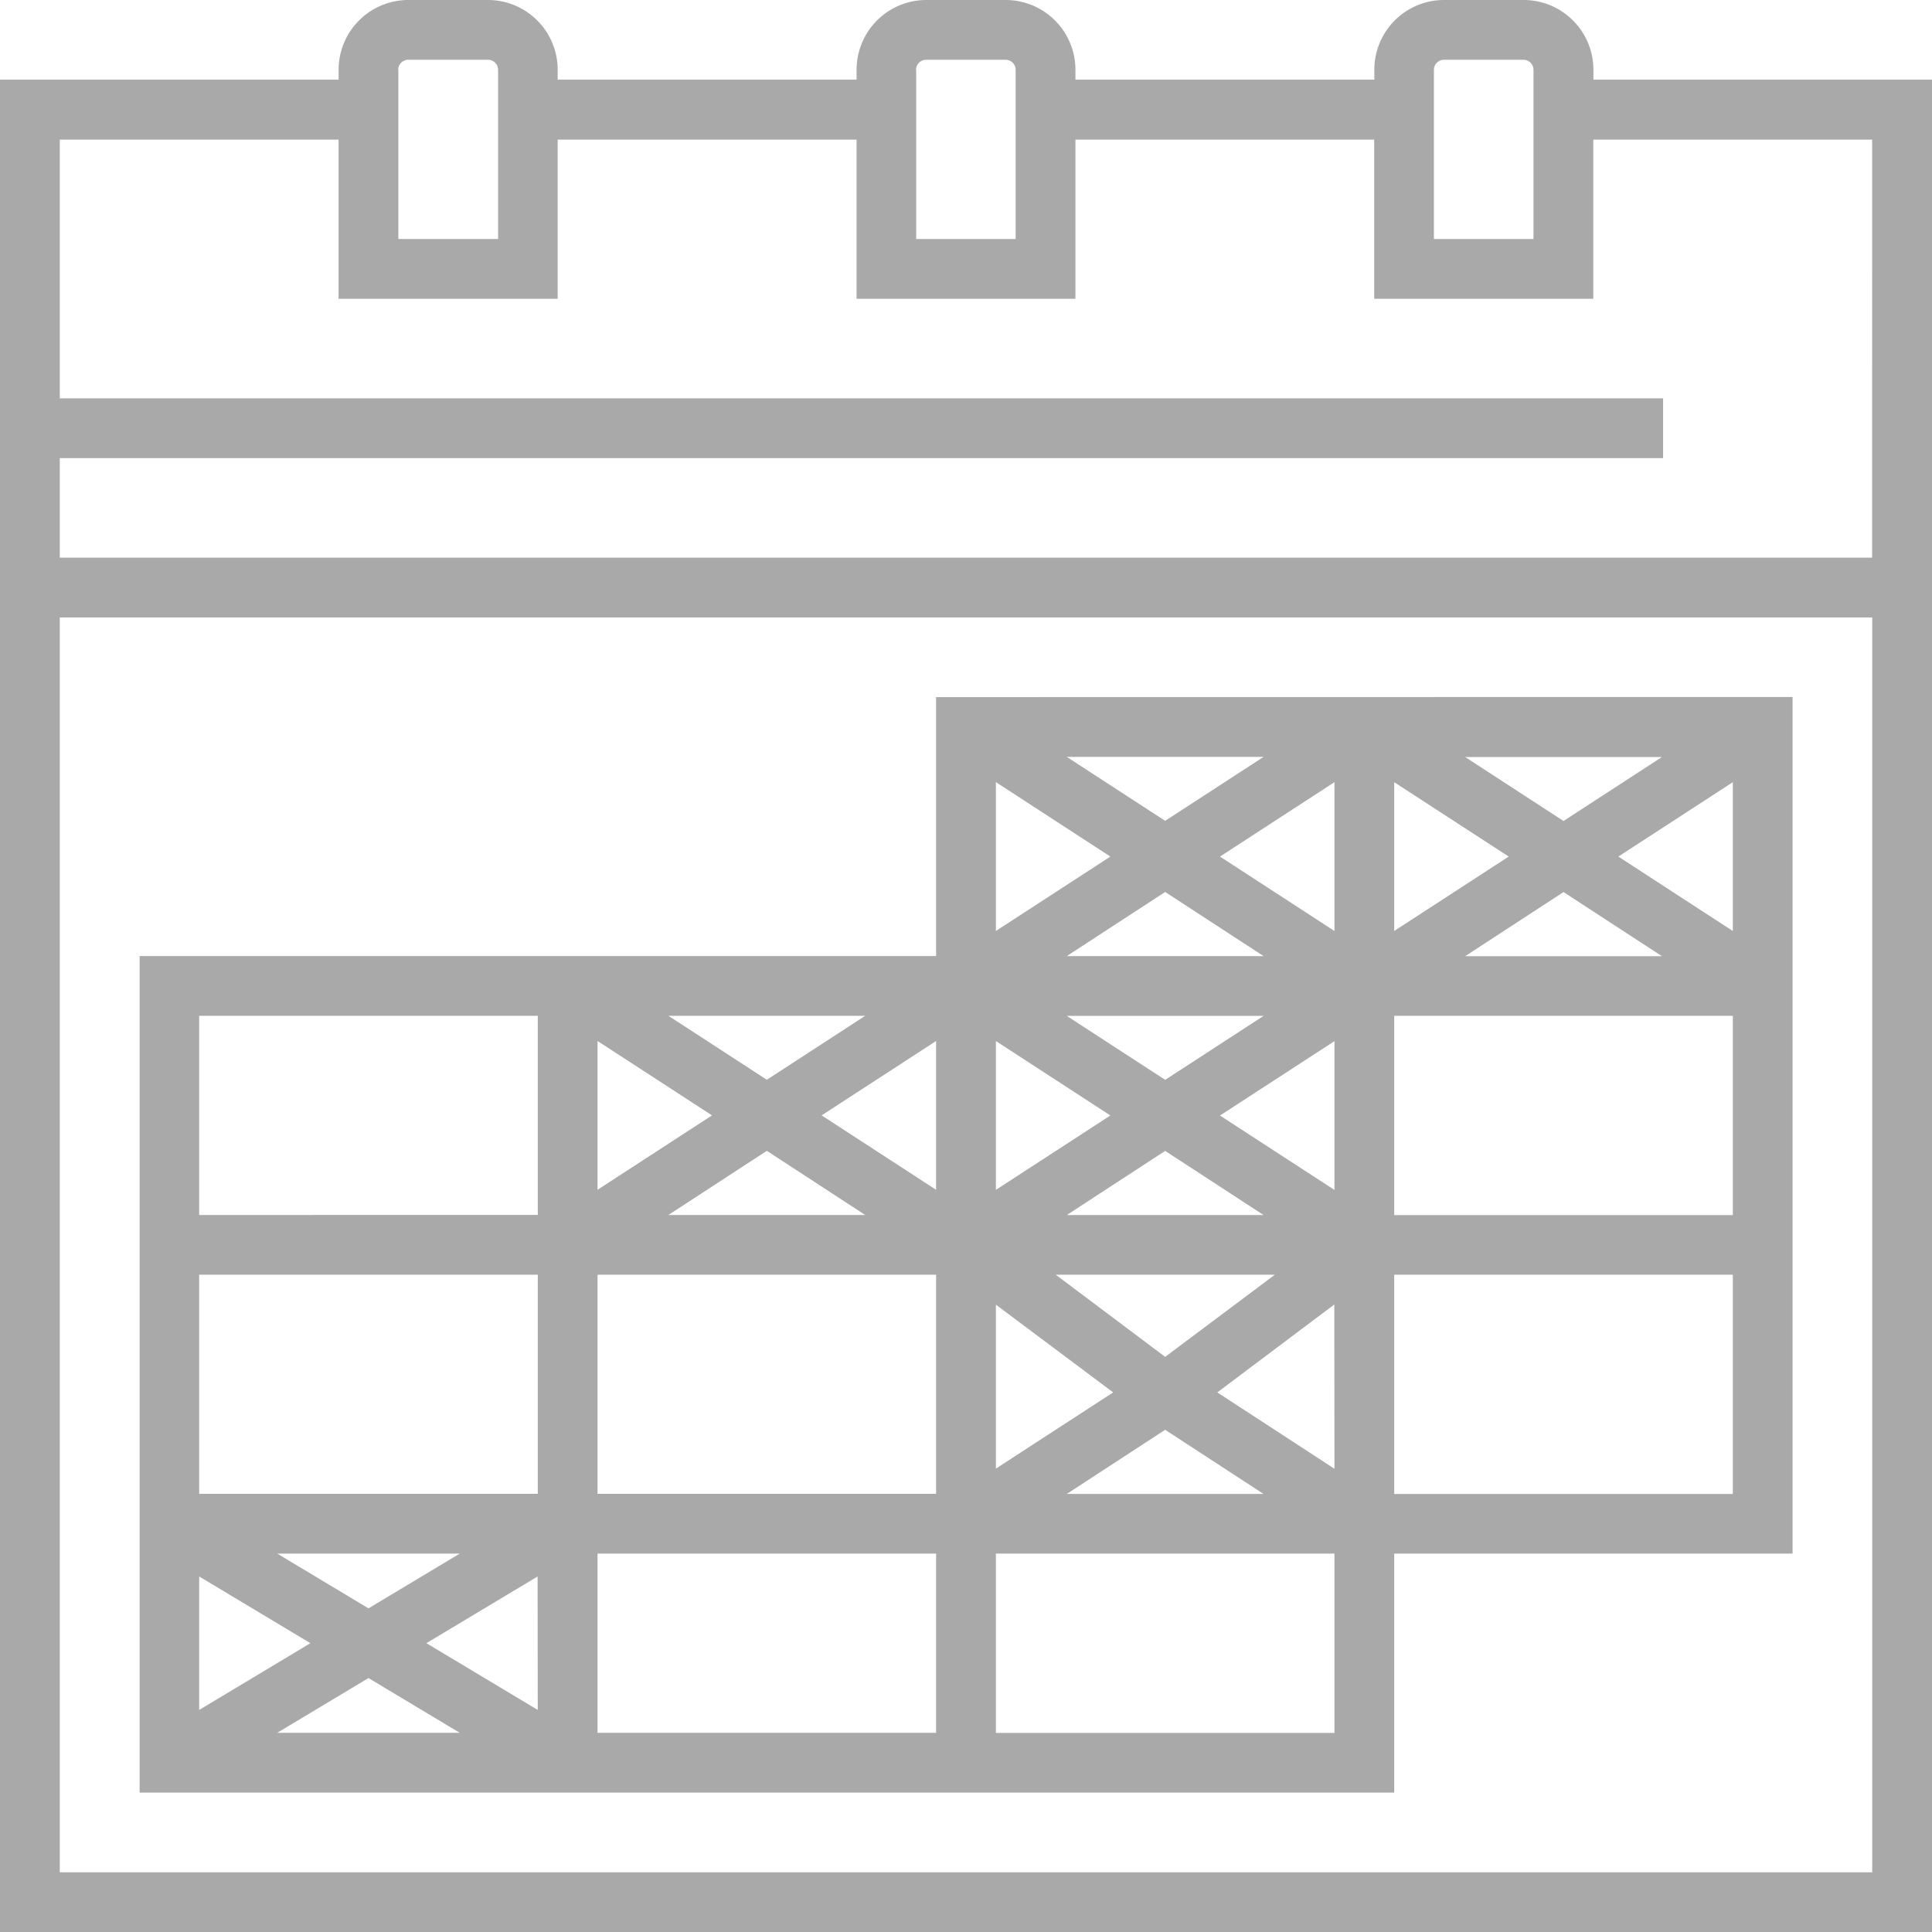 <svg xmlns="http://www.w3.org/2000/svg" viewBox="0 0 512 512"><defs><style>.cls-1{fill:#a9a9aa;}</style></defs><title>dias</title><g id="Capa_2" data-name="Capa 2"><g id="Layer_1" data-name="Layer 1"><path class="cls-1" d="M422.27,21.11V18.47A18.5,18.5,0,0,0,403.79,0H382.68a18.49,18.49,0,0,0-18.47,18.47v2.64H285V18.47A18.5,18.5,0,0,0,266.56,0H245.44A18.5,18.5,0,0,0,227,18.47v2.64H147.79V18.47A18.49,18.49,0,0,0,129.32,0H108.21A18.5,18.5,0,0,0,89.73,18.47v2.64H0V512H512V21.11ZM380,18.47a2.67,2.67,0,0,1,2.64-2.63h21.11a2.67,2.67,0,0,1,2.64,2.63V63.34H380V18.47Zm-137.24,0a2.67,2.67,0,0,1,2.64-2.63h21.12a2.67,2.67,0,0,1,2.64,2.63V63.34H242.8V18.47Zm-137.23,0a2.67,2.67,0,0,1,2.64-2.63h21.11A2.67,2.67,0,0,1,132,18.47V63.34H105.57V18.47Zm390.6,477.7H15.84V163.63H496.16V496.17Zm0-348.38H15.84V121.4h424.9V105.57H15.84V37H89.73V79.18h58.06V37H227V79.18H285V37h79.18V79.18h58.06V37h73.9Z"/><path class="cls-1" d="M248.08,184.74v68.62H37V475.05H369.48V411.71H475.05v-227ZM229.29,269.2l-26.07,16.95L177.14,269.2Zm0,52.78H177.14l26.08-17Zm-70.94-46.11,30.34,19.72-30.34,19.72ZM52.78,417.78l29.48,17.68L52.78,453.15Zm20.67-6.07h48.4l-24.2,14.52Zm0,47.51,24.2-14.52,24.2,14.52Zm69.06-6.07L113,435.46l29.47-17.68Zm0-57.27H52.78V337.81h89.74v58.07Zm0-73.9H52.78V269.2h89.74V322ZM248.08,459.22H158.35V411.71h89.73Zm0-63.34H158.35V337.81h89.73Zm0-80.57-30.34-19.72,30.34-19.72Zm86.78-114.73-26.08,16.95-26.07-16.95Zm-26.08,159-29-21.77h58.07Zm0,19.33,26.07,17H282.71ZM282.71,322l26.07-17,26.08,17Zm0-52.78h52.15l-26.08,16.95Zm0-15.84,26.07-17,26.08,17Zm-18.79-46.11L294.26,227l-30.34,19.72Zm0,68.62,30.34,19.72-30.34,19.72Zm0,69.86L295,369,263.92,389.2Zm89.73,113.49H263.92V411.71h89.73Zm0-70L322.6,369l31-23.29Zm0-73.89-30.34-19.72,30.34-19.72Zm0-68.62L323.31,227l30.34-19.72Zm86.78-46.11-26.08,16.95-26.07-16.95Zm0,52.78H388.28l26.07-17Zm-70.95-46.11L399.82,227l-30.34,19.72Zm89.74,188.63H369.48V337.81h89.74Zm0-73.9H369.48V269.2h89.74Zm0-75.29L428.88,227l30.34-19.72Z"/></g></g></svg>